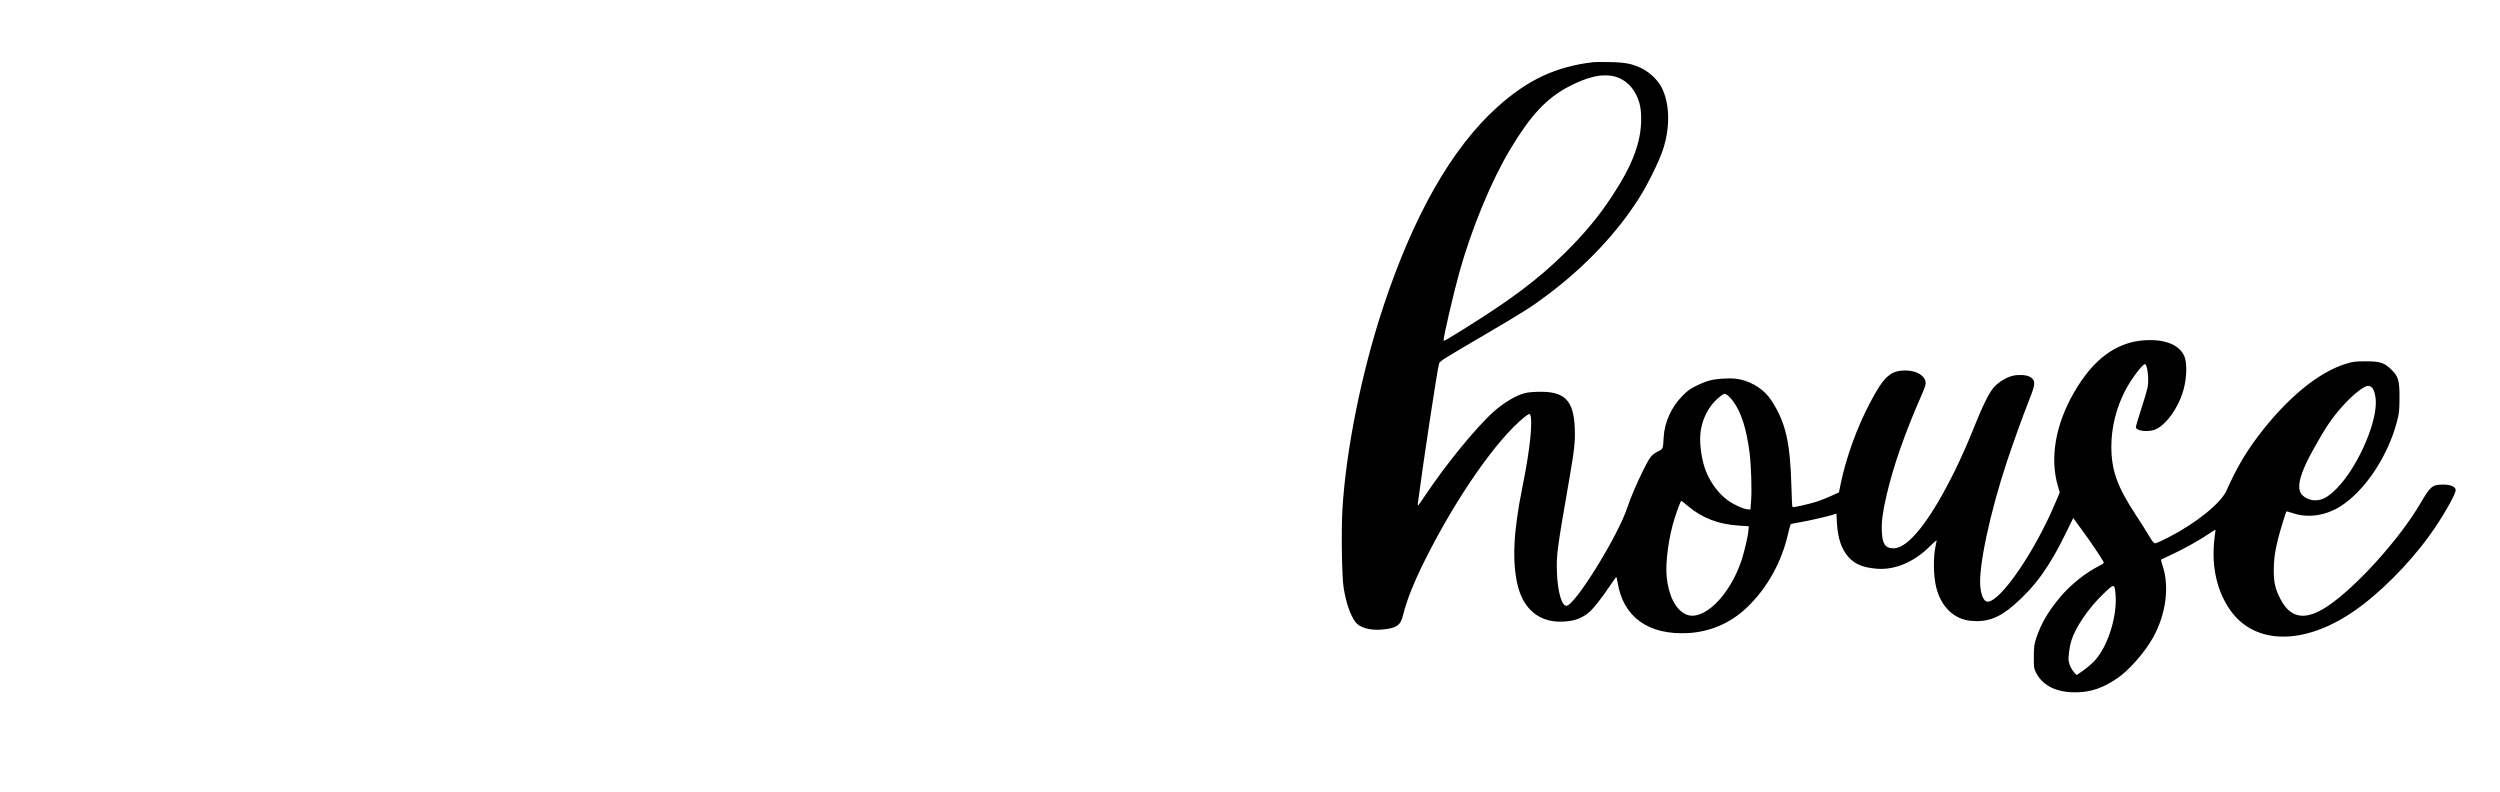 <?xml version="1.0" standalone="no"?>
<!DOCTYPE svg PUBLIC "-//W3C//DTD SVG 20010904//EN"
 "http://www.w3.org/TR/2001/REC-SVG-20010904/DTD/svg10.dtd">
<svg version="1.0" xmlns="http://www.w3.org/2000/svg"
 width="3000pt" height="950pt" viewBox="0 0 3000 950"
 preserveAspectRatio="xMidYMid meet">
<g transform="translate(0,950) scale(0.1,-0.1)"
fill="#000000" stroke="none">
<path d="M19120 8754 c-451 -53 -790 -212 -1156 -542 -542 -489 -1002 -1296
-1366 -2397 -260 -787 -446 -1712 -489 -2429 -15 -257 -7 -808 15 -941 29
-180 79 -325 140 -408 50 -68 174 -104 316 -92 174 15 227 49 255 167 44 182
131 400 265 668 377 754 860 1447 1194 1715 44 35 61 43 66 33 37 -69 1 -421
-90 -868 -111 -544 -127 -910 -55 -1195 69 -272 251 -425 505 -425 146 0 244
30 338 103 54 41 169 187 277 350 32 48 60 86 62 83 2 -2 8 -31 14 -65 66
-414 369 -633 843 -608 267 14 513 120 707 305 247 235 424 554 500 905 11 50
25 94 30 98 6 3 57 14 114 23 104 17 357 76 406 94 l26 10 6 -111 c11 -190 55
-318 141 -414 77 -85 176 -125 342 -138 211 -16 438 79 622 259 50 51 92 87
92 81 0 -5 -5 -28 -10 -51 -33 -143 -31 -376 6 -517 57 -226 209 -374 404
-396 200 -22 348 32 531 192 255 223 428 464 622 866 44 91 82 168 84 171 3 3
9 -3 14 -13 6 -10 51 -72 102 -140 83 -112 217 -310 246 -364 11 -21 8 -24
-46 -52 -165 -83 -347 -228 -469 -374 -146 -173 -232 -321 -290 -497 -24 -75
-28 -100 -28 -220 -1 -128 0 -138 26 -191 81 -163 259 -246 508 -236 162 6
295 53 462 164 139 91 339 318 436 495 151 273 196 598 117 847 -15 45 -25 84
-23 86 2 1 50 24 108 51 163 74 347 177 494 276 44 31 57 36 52 22 -3 -11 -11
-73 -17 -139 -29 -313 40 -600 196 -820 294 -414 882 -420 1475 -14 305 208
659 561 911 909 152 208 324 508 317 552 -6 40 -62 63 -153 63 -129 -1 -149
-18 -273 -230 -251 -427 -768 -999 -1109 -1228 -266 -178 -444 -152 -566 81
-63 121 -82 199 -82 347 1 138 12 219 52 380 22 88 89 309 99 327 2 3 36 -5
76 -19 183 -64 401 -31 583 87 290 190 559 596 668 1009 27 106 30 131 31 281
1 211 -12 259 -94 341 -85 86 -139 104 -315 103 -123 0 -151 -4 -229 -28 -337
-102 -719 -418 -1067 -881 -149 -199 -256 -384 -371 -642 -69 -153 -365 -391
-697 -562 -76 -39 -148 -71 -160 -71 -15 0 -34 24 -78 98 -31 53 -101 164
-155 245 -223 340 -292 535 -292 822 1 227 58 457 165 666 67 130 207 319 237
319 31 0 52 -182 33 -281 -7 -33 -41 -150 -77 -259 -35 -109 -64 -205 -64
-214 0 -43 123 -64 216 -36 136 41 301 269 360 497 37 142 39 315 5 391 -61
135 -230 203 -471 189 -343 -21 -621 -225 -852 -627 -223 -387 -291 -784 -194
-1121 l23 -79 -54 -127 c-245 -582 -657 -1183 -811 -1183 -43 0 -76 66 -88
175 -25 233 114 888 319 1506 82 246 193 552 268 742 71 176 76 221 29 261
-35 29 -97 41 -185 34 -80 -7 -184 -60 -256 -132 -64 -63 -147 -230 -274 -551
-48 -121 -140 -328 -205 -460 -297 -602 -560 -935 -737 -935 -99 0 -135 51
-141 201 -5 120 9 230 55 429 79 346 220 750 415 1193 50 114 59 144 55 174
-13 79 -112 136 -237 137 -184 1 -262 -69 -428 -384 -160 -304 -287 -655 -353
-972 l-22 -107 -88 -40 c-48 -23 -128 -54 -176 -70 -93 -30 -282 -73 -293 -66
-4 2 -10 111 -13 242 -15 539 -67 767 -238 1034 -81 126 -219 220 -375 255
-59 13 -104 15 -193 11 -139 -7 -206 -24 -330 -84 -77 -37 -108 -59 -170 -122
-134 -135 -217 -316 -227 -498 -7 -137 -8 -140 -57 -164 -88 -45 -104 -64
-183 -221 -79 -158 -156 -337 -194 -453 -112 -344 -633 -1185 -733 -1185 -58
0 -106 172 -114 407 -7 202 1 266 151 1128 59 342 70 442 63 600 -14 336 -124
443 -446 433 -104 -3 -139 -9 -199 -30 -94 -34 -221 -114 -322 -203 -206 -182
-571 -626 -824 -1005 -95 -141 -97 -144 -92 -100 68 517 240 1650 256 1680 16
31 54 54 499 315 524 308 603 357 806 510 448 336 836 747 1097 1163 102 161
237 436 282 572 91 272 84 562 -16 753 -44 84 -136 174 -225 220 -116 60 -202
78 -393 82 -91 2 -181 1 -200 -1z m226 -165 c123 -23 224 -100 284 -218 48
-95 64 -171 64 -301 0 -276 -104 -552 -350 -925 -161 -246 -338 -457 -575
-690 -322 -315 -637 -551 -1209 -907 -204 -127 -230 -142 -236 -135 -11 11
117 563 192 832 147 521 382 1089 604 1459 247 413 440 620 709 759 214 111
379 151 517 126z m9111 -3734 c30 -21 53 -103 53 -187 0 -282 -233 -792 -471
-1031 -104 -104 -172 -141 -259 -141 -62 -1 -137 36 -166 80 -57 86 -10 253
152 542 144 259 224 376 357 522 120 132 246 230 297 230 9 0 25 -7 37 -15z
m-7661 -168 c98 -131 161 -328 199 -619 19 -149 29 -453 18 -583 l-8 -100 -34
3 c-53 4 -170 58 -243 112 -121 89 -229 246 -276 400 -35 115 -55 265 -49 370
10 192 107 377 251 482 38 27 39 27 69 10 16 -9 49 -43 73 -75z m-543 -1258
c175 -147 370 -222 624 -237 l108 -7 -3 -45 c-4 -64 -49 -260 -84 -365 -144
-432 -469 -744 -672 -645 -120 57 -204 225 -226 449 -17 177 25 482 97 706 35
110 72 205 79 205 2 0 37 -27 77 -61z m5133 -1057 c25 -260 -92 -632 -251
-801 -36 -38 -99 -92 -140 -120 l-75 -52 -26 28 c-35 37 -62 92 -70 140 -7 45
10 175 33 248 50 160 208 391 384 559 130 125 133 125 145 -2z"/>
</g>
</svg>
